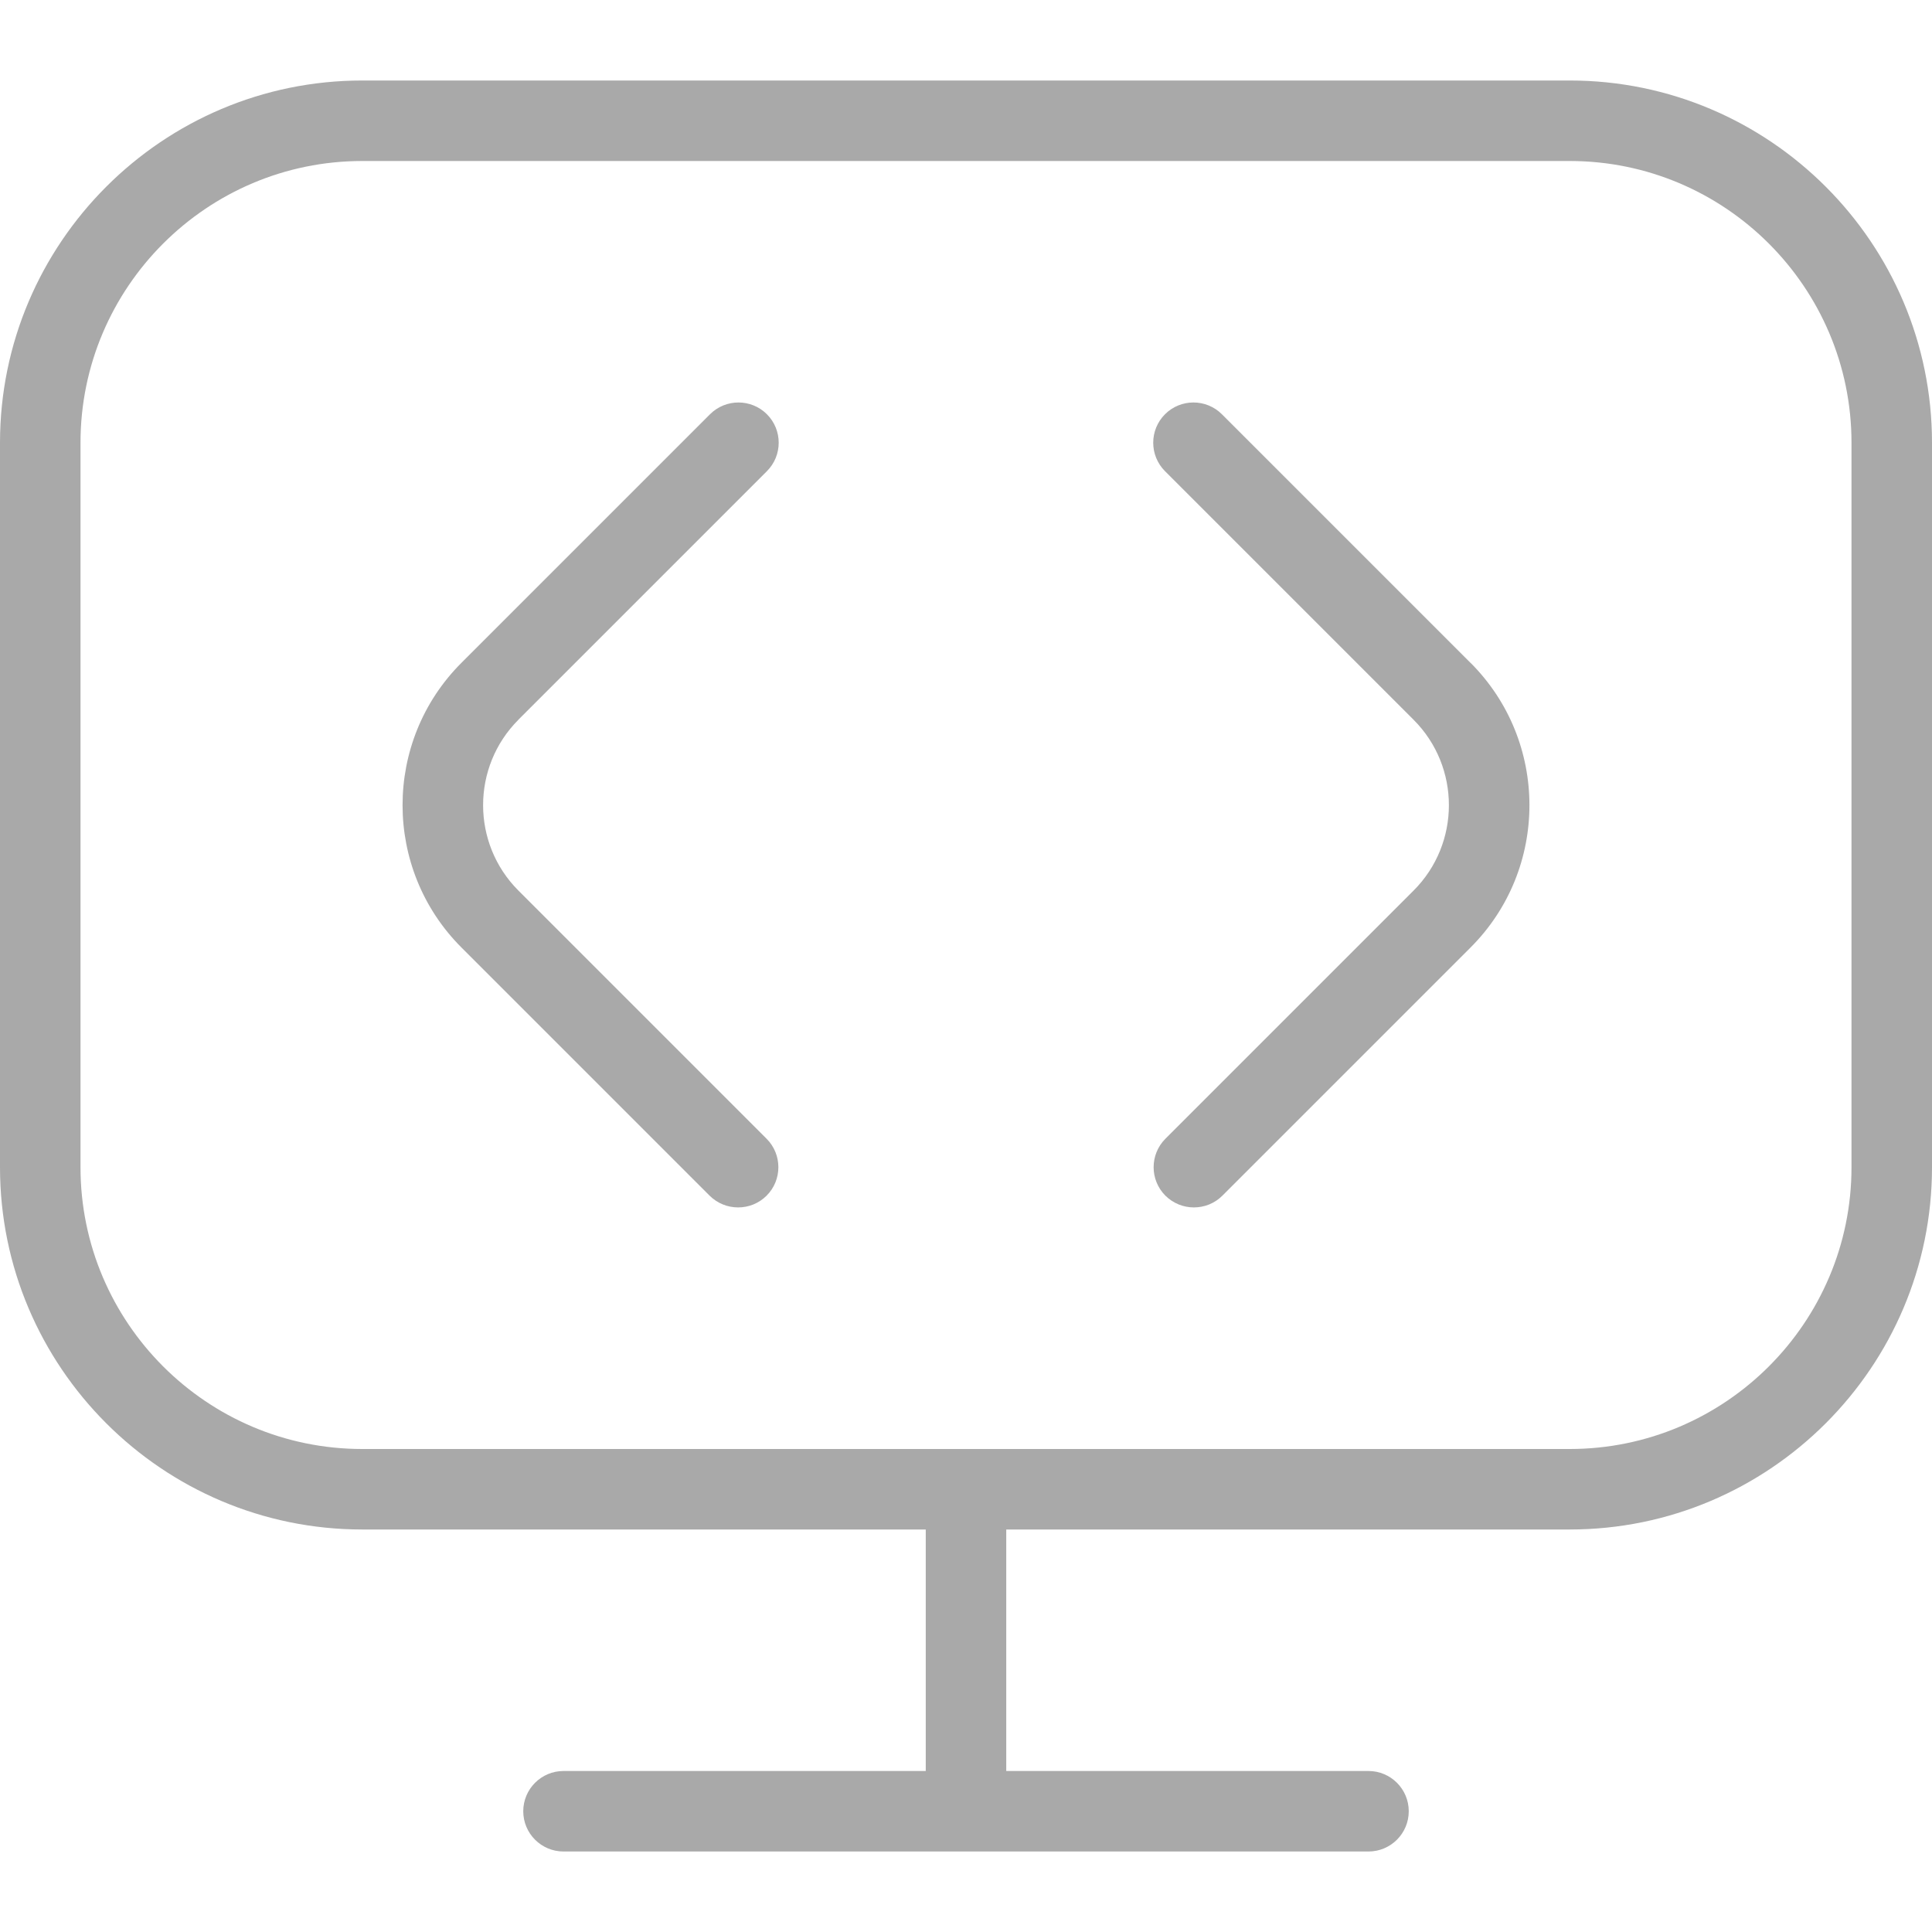 <?xml version="1.0" encoding="UTF-8"?>
<svg fill="#A9A9A9" xmlns="http://www.w3.org/2000/svg" id="Layer_1" data-name="Layer 1" viewBox="0 0 24 24" width="512" height="512"><path d="M19.5,1H4.5C2.019,1,0,3.019,0,5.5V14.5c0,2.481,2.019,4.5,4.5,4.5h7v3H7c-.276,0-.5,.224-.5,.5s.224,.5,.5,.5h10c.276,0,.5-.224,.5-.5s-.224-.5-.5-.5h-4.5v-3h7c2.481,0,4.5-2.019,4.5-4.5V5.5c0-2.481-2.019-4.5-4.5-4.5Zm3.5,13.5c0,1.93-1.57,3.5-3.5,3.5H4.5c-1.93,0-3.5-1.57-3.5-3.5V5.5c0-1.93,1.57-3.5,3.5-3.5h15c1.93,0,3.5,1.57,3.5,3.5V14.5Zm-4.732-6.266c.975,.975,.975,2.562,0,3.536l-3.083,3.083c-.098,.098-.226,.146-.354,.146s-.256-.049-.354-.146c-.195-.195-.195-.512,0-.707l3.083-3.083c.585-.585,.585-1.537,0-2.122l-3.088-3.088c-.195-.195-.195-.512,0-.707s.512-.195,.707,0l3.088,3.088Zm-11.828,.707c-.585,.585-.585,1.537,0,2.122l3.083,3.083c.195,.195,.195,.512,0,.707-.098,.098-.226,.146-.354,.146s-.256-.049-.354-.146l-3.083-3.083c-.975-.975-.975-2.562,0-3.536l3.088-3.088c.195-.195,.512-.195,.707,0s.195,.512,0,.707l-3.088,3.088Z"/></svg>
